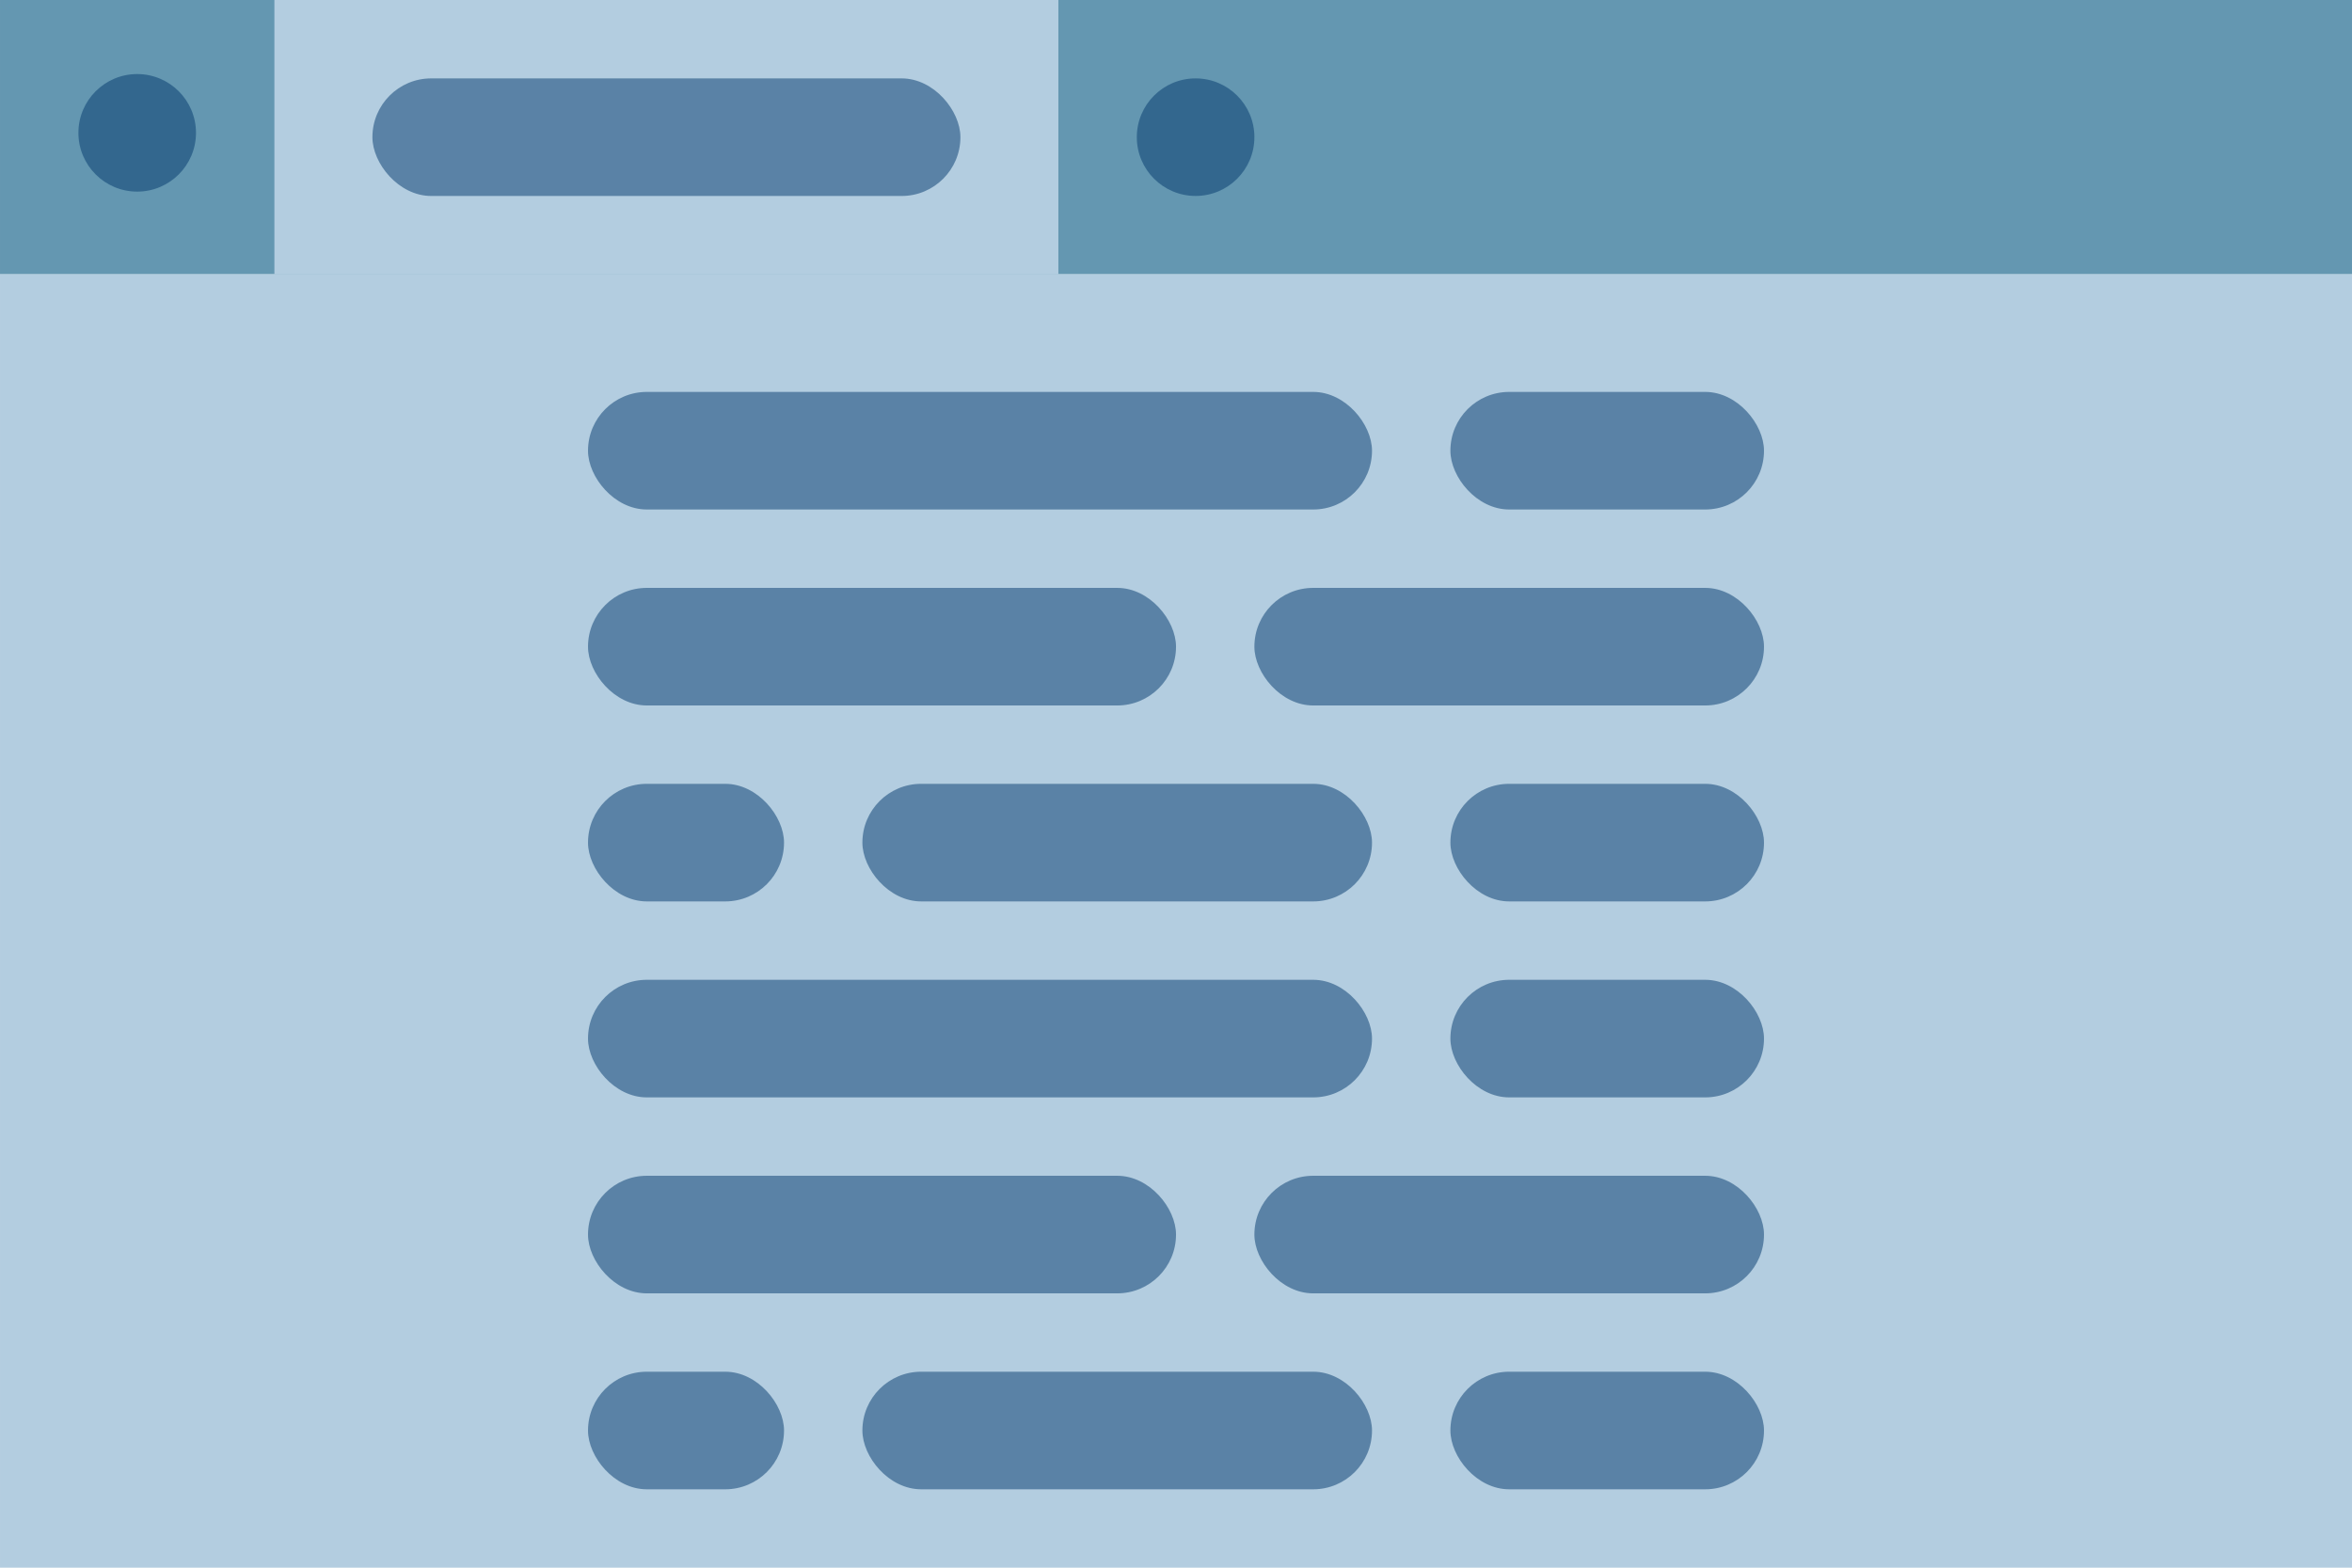 <?xml version="1.0" encoding="UTF-8" standalone="no"?>
<svg
   xmlns:dc="http://purl.org/dc/elements/1.1/"
   xmlns:cc="http://creativecommons.org/ns#"
   xmlns:rdf="http://www.w3.org/1999/02/22-rdf-syntax-ns#"
   xmlns:svg="http://www.w3.org/2000/svg"
   xmlns="http://www.w3.org/2000/svg"
   xmlns:sodipodi="http://sodipodi.sourceforge.net/DTD/sodipodi-0.dtd"
   xmlns:inkscape="http://www.inkscape.org/namespaces/inkscape"
   width="300"
   height="200"
   viewBox="0 0 79.375 52.917"
   version="1.1"
   id="svg8"
   sodipodi:docname="blue-mode.svg"
   inkscape:version="1.0.2-2 (e86c870879, 2021-01-15)">
  <defs
     id="defs2" />
  <sodipodi:namedview
     id="base"
     pagecolor="#ffffff"
     bordercolor="#666666"
     borderopacity="1.0"
     inkscape:pageopacity="0.0"
     inkscape:pageshadow="2"
     inkscape:zoom="0.91140072"
     inkscape:cx="381.47275"
     inkscape:cy="153.53883"
     inkscape:document-units="mm"
     inkscape:current-layer="layer1"
     inkscape:document-rotation="0"
     showgrid="false"
     units="px"
     inkscape:window-width="1366"
     inkscape:window-height="715"
     inkscape:window-x="-8"
     inkscape:window-y="-8"
     inkscape:window-maximized="1" />
  <g
     inkscape:label="Layer 1"
     inkscape:groupmode="layer"
     id="layer1">
    <rect
       style="fill:#6497b1;stroke-width:0;stroke-linejoin:round;fill-opacity:1"
       id="rect10"
       width="79.375"
       height="9.26"
       x="0"
       y="5.5511151e-17" />
    <rect
       style="fill:#b3cde0;stroke-width:0;stroke-linejoin:round;fill-opacity:1"
       id="rect12"
       width="79.375"
       height="43.656"
       x="0"
       y="9.26" />
    <rect
       style="fill:#b3cde0;fill-opacity:1;stroke-width:0;stroke-linejoin:round"
       id="rect837"
       width="26.458"
       height="9.26"
       x="9.26"
       y="4.4408921e-16" />
    <rect
       style="fill:#03396c;fill-opacity:1;stroke-width:0;stroke-linejoin:round;opacity:0.5"
       id="rect843"
       width="19.844"
       height="3.969"
       x="12.568"
       y="2.646"
       ry="1.984" />
    <g
       id="g3083"
       style="fill:#03396c;fill-opacity:1">
      <rect
         style="fill:#03396c;fill-opacity:1;stroke-width:0;stroke-linejoin:round;opacity:0.5"
         id="rect847"
         width="26.458"
         height="3.969"
         x="19.844"
         y="13.229"
         ry="1.984" />
      <rect
         style="opacity:0.5;fill:#03396c;fill-opacity:1;stroke-width:0;stroke-linejoin:round"
         id="rect847-8"
         width="10.583"
         height="3.969"
         x="48.948"
         y="13.229"
         ry="1.984" />
      <rect
         style="opacity:0.5;fill:#03396c;fill-opacity:1;stroke-width:0;stroke-linejoin:round"
         id="rect989"
         width="19.844"
         height="3.969"
         x="19.844"
         y="19.844"
         ry="1.984" />
      <rect
         style="opacity:0.5;fill:#03396c;fill-opacity:1;stroke-width:0;stroke-linejoin:round"
         id="rect991"
         width="17.198"
         height="3.969"
         x="42.333"
         y="19.844"
         ry="1.984" />
      <rect
         style="opacity:0.5;fill:#03396c;fill-opacity:1;stroke-width:0;stroke-linejoin:round"
         id="rect993"
         width="17.198"
         height="3.969"
         x="29.104"
         y="26.458"
         ry="1.984" />
      <rect
         style="opacity:0.5;fill:#03396c;fill-opacity:1;stroke-width:0;stroke-linejoin:round"
         id="rect995"
         width="6.615"
         height="3.969"
         x="19.844"
         y="26.458"
         ry="1.984" />
      <rect
         style="opacity:0.5;fill:#03396c;fill-opacity:1;stroke-width:0;stroke-linejoin:round"
         id="rect847-8-9"
         width="10.583"
         height="3.969"
         x="48.948"
         y="26.458"
         ry="1.984" />
      <rect
         style="opacity:0.5;fill:#03396c;fill-opacity:1;stroke-width:0;stroke-linejoin:round"
         id="rect847-2"
         width="26.458"
         height="3.969"
         x="19.844"
         y="33.073"
         ry="1.984" />
      <rect
         style="opacity:0.5;fill:#03396c;fill-opacity:1;stroke-width:0;stroke-linejoin:round"
         id="rect847-8-6"
         width="10.583"
         height="3.969"
         x="48.948"
         y="33.073"
         ry="1.984" />
      <rect
         style="opacity:0.5;fill:#03396c;fill-opacity:1;stroke-width:0;stroke-linejoin:round"
         id="rect989-8"
         width="19.844"
         height="3.969"
         x="19.844"
         y="39.688"
         ry="1.984" />
      <rect
         style="opacity:0.5;fill:#03396c;fill-opacity:1;stroke-width:0;stroke-linejoin:round"
         id="rect991-5"
         width="17.198"
         height="3.969"
         x="42.333"
         y="39.688"
         ry="1.984" />
      <rect
         style="opacity:0.5;fill:#03396c;fill-opacity:1;stroke-width:0;stroke-linejoin:round"
         id="rect993-3"
         width="17.198"
         height="3.969"
         x="29.104"
         y="46.302"
         ry="1.984" />
      <rect
         style="opacity:0.5;fill:#03396c;fill-opacity:1;stroke-width:0;stroke-linejoin:round"
         id="rect995-4"
         width="6.615"
         height="3.969"
         x="19.844"
         y="46.302"
         ry="1.984" />
      <rect
         style="opacity:0.5;fill:#03396c;fill-opacity:1;stroke-width:0;stroke-linejoin:round"
         id="rect847-8-9-5"
         width="10.583"
         height="3.969"
         x="48.948"
         y="46.302"
         ry="1.984" />
    </g>
    <circle
       style="opacity:0.5;fill:#03396c;fill-opacity:1;stroke-width:0;stroke-linejoin:round"
       id="path1063"
       cx="4.63"
       cy="4.484"
       r="1.984" />
    <circle
       style="opacity:0.5;fill:#03396c;fill-opacity:1;stroke-width:0;stroke-linejoin:round"
       id="path1063-4"
       cx="40.349"
       cy="4.63"
       r="1.984" />
  </g>
</svg>
